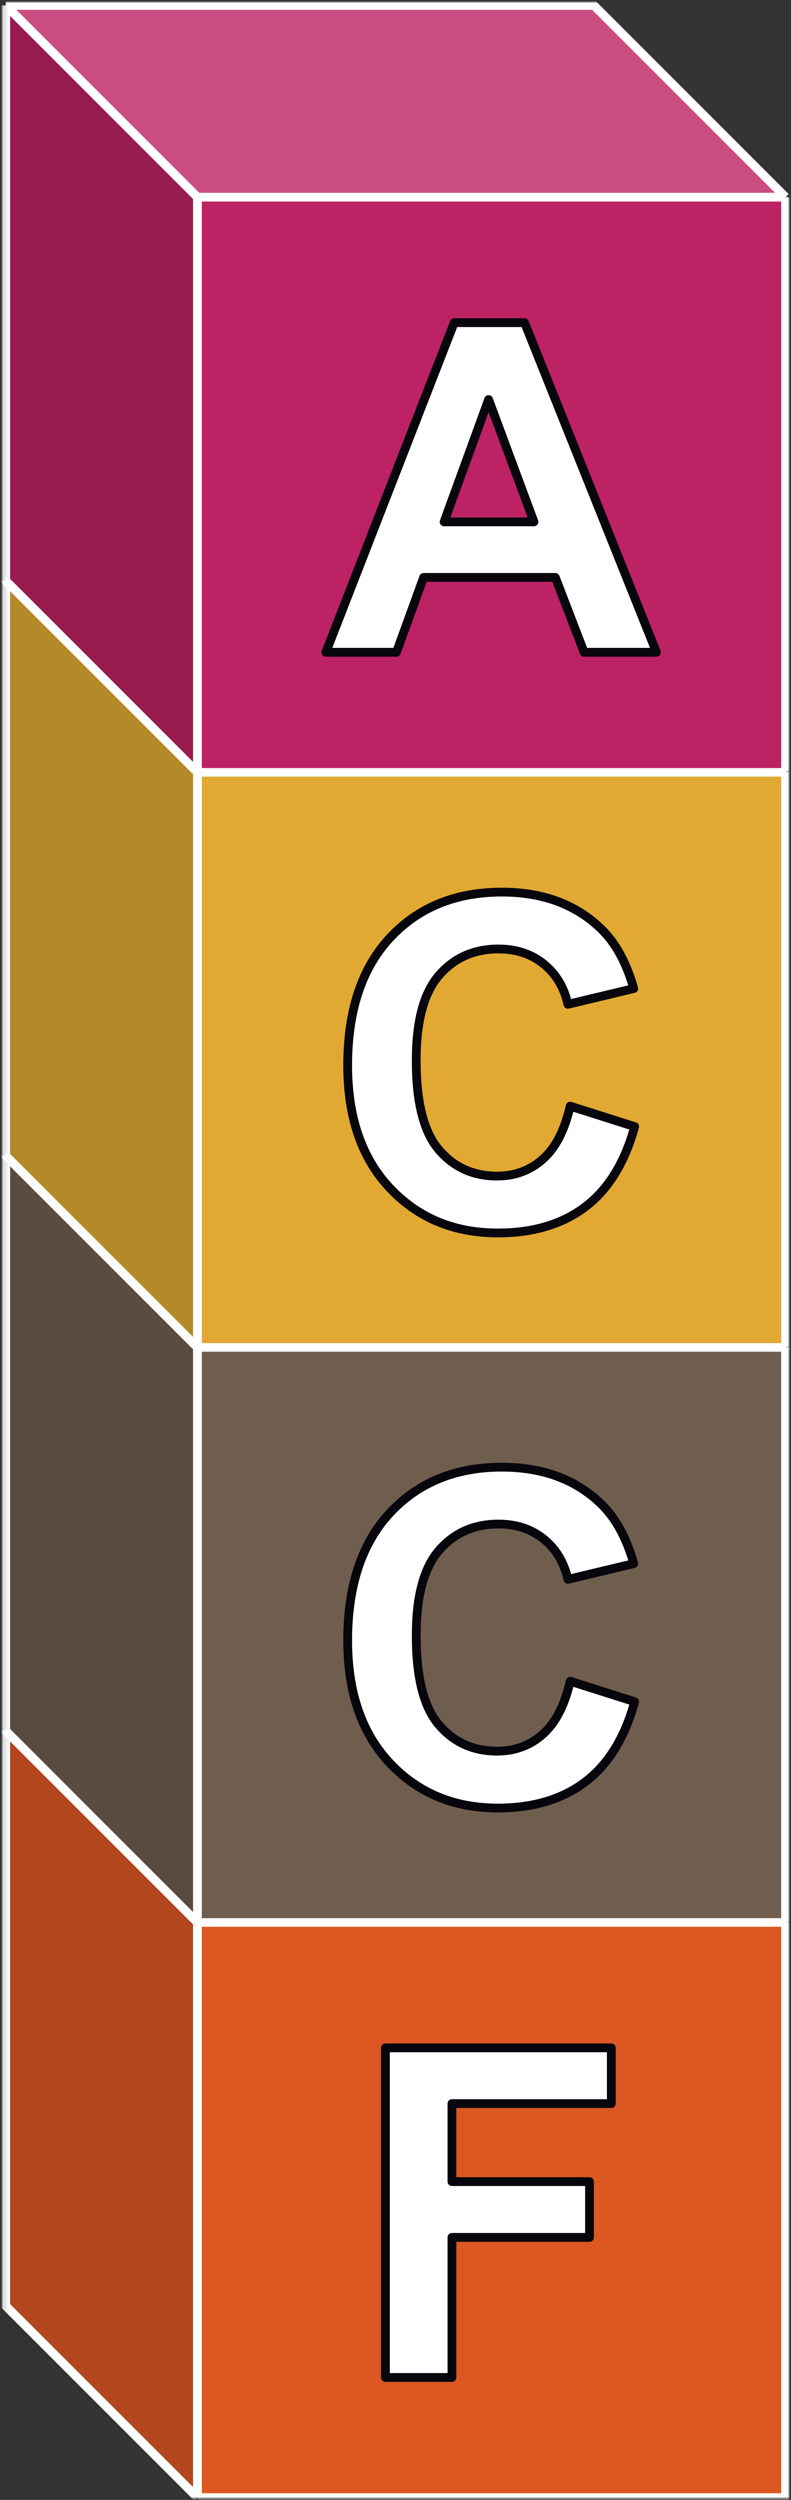 <svg width="132" height="417" viewBox="0 0 132 417" fill="none" xmlns="http://www.w3.org/2000/svg"><rect x="0" y="0" width="132" height="417" fill="#333333" stroke="none"/><g clip-path="url(#a)"><g clip-path="url(#b)"><mask id="c" style="mask-type:luminance" maskUnits="userSpaceOnUse" x="0" y="287" width="132" height="131"><path d="M132 287.771H0v129.592h132V287.771Z" fill="#fff"/></mask><g mask="url(#c)"><mask id="d" style="mask-type:luminance" maskUnits="userSpaceOnUse" x="0" y="287" width="132" height="131"><path d="M132 287.771H.052v129.592H132V287.771Z" fill="#fff"/></mask><g mask="url(#d)"><mask id="e" style="mask-type:luminance" maskUnits="userSpaceOnUse" x="0" y="287" width="132" height="131"><path d="M132 287.771H.052v129.592H132V287.771Z" fill="#fff"/></mask><g mask="url(#e)"><mask id="f" style="mask-type:luminance" maskUnits="userSpaceOnUse" x="0" y="287" width="132" height="131"><path d="M132 287.771H.052v129.592H132V287.771Z" fill="#fff"/></mask><g mask="url(#f)"><mask id="g" style="mask-type:luminance" maskUnits="userSpaceOnUse" x="0" y="287" width="132" height="131"><path d="M132 287.771H.052v129.592H132V287.771Z" fill="#fff"/></mask><g mask="url(#g)"><path d="M131.097 320.662H32.946v95.958h98.151v-95.958Z" fill="#DD5723"/><path fill-rule="evenodd" clip-rule="evenodd" d="M32.946 320.662.956 288.676v95.958l31.99 31.985v-95.957Z" fill="#B2461C"/><path fill-rule="evenodd" clip-rule="evenodd" d="m131.097 320.662-31.99-31.986H.955l31.99 31.986h98.151Z" fill="#E4784E"/><path d="m131.097 320.662-31.99-31.986H.955m130.141 31.986v95.957h-98.15m98.151-95.957H32.946M.956 288.676v95.958l31.99 31.985M.956 288.676l31.99 31.986m0 95.957v-95.957" stroke="#fff" stroke-width="1.462" stroke-miterlimit="8"/></g></g></g></g><path fill-rule="evenodd" clip-rule="evenodd" d="M64.318 341.592h37.694v9.301H75.42v13.015h22.954v9.301H75.42v23.366H64.318v-54.983Z" fill="#fff" stroke="#08060D" stroke-width="1.466" stroke-miterlimit="10" stroke-linejoin="round"/></g></g><g clip-path="url(#h)"><mask id="i" style="mask-type:luminance" maskUnits="userSpaceOnUse" x="0" y="191" width="132" height="131"><path d="M132 191.849H0V321.44h132V191.849Z" fill="#fff"/></mask><g mask="url(#i)"><mask id="j" style="mask-type:luminance" maskUnits="userSpaceOnUse" x="0" y="191" width="132" height="131"><path d="M132 191.849H.052V321.44H132V191.849Z" fill="#fff"/></mask><g mask="url(#j)"><mask id="k" style="mask-type:luminance" maskUnits="userSpaceOnUse" x="0" y="191" width="132" height="131"><path d="M132 191.849H.052V321.44H132V191.849Z" fill="#fff"/></mask><g mask="url(#k)"><mask id="l" style="mask-type:luminance" maskUnits="userSpaceOnUse" x="0" y="191" width="132" height="131"><path d="M132 191.849H.052V321.44H132V191.849Z" fill="#fff"/></mask><g mask="url(#l)"><mask id="m" style="mask-type:luminance" maskUnits="userSpaceOnUse" x="0" y="191" width="132" height="131"><path d="M132 191.849H.052V321.44H132V191.849Z" fill="#fff"/></mask><g mask="url(#m)"><path d="M131.097 224.738H32.946v95.958h98.151v-95.958Z" fill="#6F5E4E"/><path fill-rule="evenodd" clip-rule="evenodd" d="M32.946 224.738.956 192.752v95.958l31.99 31.986v-95.958Z" fill="#594C3F"/><path fill-rule="evenodd" clip-rule="evenodd" d="m131.097 224.738-31.99-31.986H.955l31.99 31.986h98.151Z" fill="#8B7E71"/><path d="m131.097 224.738-31.99-31.986H.955m130.141 31.986v95.958h-98.15m98.151-95.958H32.946M.956 192.752v95.958l31.99 31.986M.956 192.752l31.99 31.986m0 95.958v-95.958" stroke="#fff" stroke-width="1.462" stroke-miterlimit="8"/></g></g></g></g><path fill-rule="evenodd" clip-rule="evenodd" d="M83.748 244.731c6.726 0 12.189 1.988 16.389 5.964 2.501 2.35 4.376 5.726 5.626 10.126l-10.989 2.626c-.65-2.85-2.006-5.101-4.07-6.751-2.062-1.651-4.569-2.476-7.52-2.476-4.075 0-7.382 1.463-9.92 4.388-2.537 2.926-3.807 7.664-3.807 14.215 0 6.952 1.25 11.902 3.752 14.853 2.5 2.95 5.75 4.426 9.751 4.426 2.95 0 5.489-.938 7.614-2.814 2.125-1.875 3.65-4.825 4.576-8.851l10.764 3.413c-1.651 6.001-4.395 10.458-8.233 13.371-3.838 2.913-8.708 4.369-14.609 4.369-7.301 0-13.302-2.494-18.002-7.482-4.701-4.988-7.052-11.808-7.052-20.46 0-9.151 2.363-16.258 7.089-21.322 4.726-5.063 10.94-7.595 18.64-7.595Z" fill="#fff" stroke="#08060D" stroke-width="1.466" stroke-miterlimit="10" stroke-linejoin="round"/></g></g><g clip-path="url(#n)"><mask id="o" style="mask-type:luminance" maskUnits="userSpaceOnUse" x="0" y="95" width="132" height="131"><path d="M132 95.924H0v129.591h132V95.924Z" fill="#fff"/></mask><g mask="url(#o)"><mask id="p" style="mask-type:luminance" maskUnits="userSpaceOnUse" x="0" y="95" width="132" height="131"><path d="M132 95.924H.052v129.591H132V95.924Z" fill="#fff"/></mask><g mask="url(#p)"><mask id="q" style="mask-type:luminance" maskUnits="userSpaceOnUse" x="0" y="95" width="132" height="131"><path d="M132 95.924H.052v129.591H132V95.924Z" fill="#fff"/></mask><g mask="url(#q)"><mask id="r" style="mask-type:luminance" maskUnits="userSpaceOnUse" x="0" y="95" width="132" height="131"><path d="M132 95.924H.052v129.591H132V95.924Z" fill="#fff"/></mask><g mask="url(#r)"><mask id="s" style="mask-type:luminance" maskUnits="userSpaceOnUse" x="0" y="95" width="132" height="131"><path d="M132 95.924H.052v129.591H132V95.924Z" fill="#fff"/></mask><g mask="url(#s)"><path d="M131.097 128.812h-98.15v95.958h98.15v-95.958Z" fill="#E1A932"/><path fill-rule="evenodd" clip-rule="evenodd" d="M32.946 128.813.956 96.827v95.958l31.99 31.986v-95.958Z" fill="#B58828"/><path fill-rule="evenodd" clip-rule="evenodd" d="m131.097 128.813-31.99-31.986H.956l31.99 31.986h98.151Z" fill="#E7BA5A"/><path d="m131.097 128.813-31.99-31.986H.956m130.141 31.986v95.958h-98.15m98.15-95.958h-98.15M.955 96.827v95.958l31.99 31.986M.956 96.827l31.99 31.986m0 95.958v-95.958" stroke="#fff" stroke-width="1.462" stroke-miterlimit="8"/></g></g></g></g><path fill-rule="evenodd" clip-rule="evenodd" d="M83.748 148.807c6.726 0 12.189 1.987 16.389 5.963 2.501 2.35 4.376 5.726 5.626 10.126l-10.989 2.626c-.65-2.85-2.006-5.101-4.07-6.751-2.062-1.65-4.569-2.476-7.52-2.476-4.075 0-7.382 1.463-9.92 4.389-2.537 2.925-3.807 7.664-3.807 14.214 0 6.952 1.25 11.902 3.752 14.853 2.5 2.95 5.75 4.426 9.751 4.426 2.95 0 5.489-.938 7.614-2.813 2.125-1.875 3.65-4.826 4.576-8.852l10.764 3.413c-1.651 6.001-4.395 10.458-8.233 13.371-3.838 2.913-8.708 4.37-14.609 4.37-7.301 0-13.302-2.494-18.002-7.483-4.701-4.988-7.052-11.808-7.052-20.459 0-9.152 2.363-16.259 7.089-21.323 4.726-5.063 10.94-7.594 18.64-7.594Z" fill="#fff" stroke="#08060D" stroke-width="1.466" stroke-miterlimit="10" stroke-linejoin="round"/></g></g><g clip-path="url(#t)"><mask id="u" style="mask-type:luminance" maskUnits="userSpaceOnUse" x="0" y="0" width="132" height="130"><path d="M132 0H0v129.591h132V0Z" fill="#fff"/></mask><g mask="url(#u)"><mask id="v" style="mask-type:luminance" maskUnits="userSpaceOnUse" x="0" y="0" width="132" height="130"><path d="M132 0H.052v129.591H132V0Z" fill="#fff"/></mask><g mask="url(#v)"><mask id="w" style="mask-type:luminance" maskUnits="userSpaceOnUse" x="0" y="0" width="132" height="130"><path d="M132 0H.052v129.591H132V0Z" fill="#fff"/></mask><g mask="url(#w)"><mask id="x" style="mask-type:luminance" maskUnits="userSpaceOnUse" x="0" y="0" width="132" height="130"><path d="M132 0H.052v129.591H132V0Z" fill="#fff"/></mask><g mask="url(#x)"><mask id="y" style="mask-type:luminance" maskUnits="userSpaceOnUse" x="0" y="0" width="132" height="130"><path d="M132 0H.052v129.591H132V0Z" fill="#fff"/></mask><g mask="url(#y)"><path d="M131.097 32.89H32.946v95.958h98.151V32.891Z" fill="#BD2264"/><path fill-rule="evenodd" clip-rule="evenodd" d="M32.946 32.89.956.904v95.958l31.99 31.986V32.89Z" fill="#981B50"/><path fill-rule="evenodd" clip-rule="evenodd" d="M131.097 32.89 99.107.904H.955l31.99 31.986h98.151Z" fill="#CA4D82"/><path d="M131.097 32.89 99.107.904H.955M131.097 32.89v95.958H32.946m98.151-95.958H32.946M.956.904v95.958l31.99 31.986M.956.904l31.99 31.986m0 95.958V32.89" stroke="#fff" stroke-width="1.462" stroke-miterlimit="8"/></g></g></g></g><path fill-rule="evenodd" clip-rule="evenodd" d="m81.535 66.647-7.427 20.404h15.003l-7.576-20.404ZM75.796 53.82h11.74l22.016 54.984H97.475l-4.801-12.49H70.695l-4.538 12.49H54.38L75.796 53.82Z" fill="#fff" stroke="#08060D" stroke-width="1.466" stroke-miterlimit="10" stroke-linejoin="round"/></g></g></g><defs><clipPath id="a"><path fill="#fff" d="M0 0h132v417H0z"/></clipPath><clipPath id="b"><path fill="#fff" transform="translate(0 287.771)" d="M0 0h132v129.591H0z"/></clipPath><clipPath id="h"><path fill="#fff" transform="translate(0 191.848)" d="M0 0h132v129.591H0z"/></clipPath><clipPath id="n"><path fill="#fff" transform="translate(0 95.924)" d="M0 0h132v129.591H0z"/></clipPath><clipPath id="t"><path fill="#fff" d="M0 0h132v129.591H0z"/></clipPath></defs></svg>
